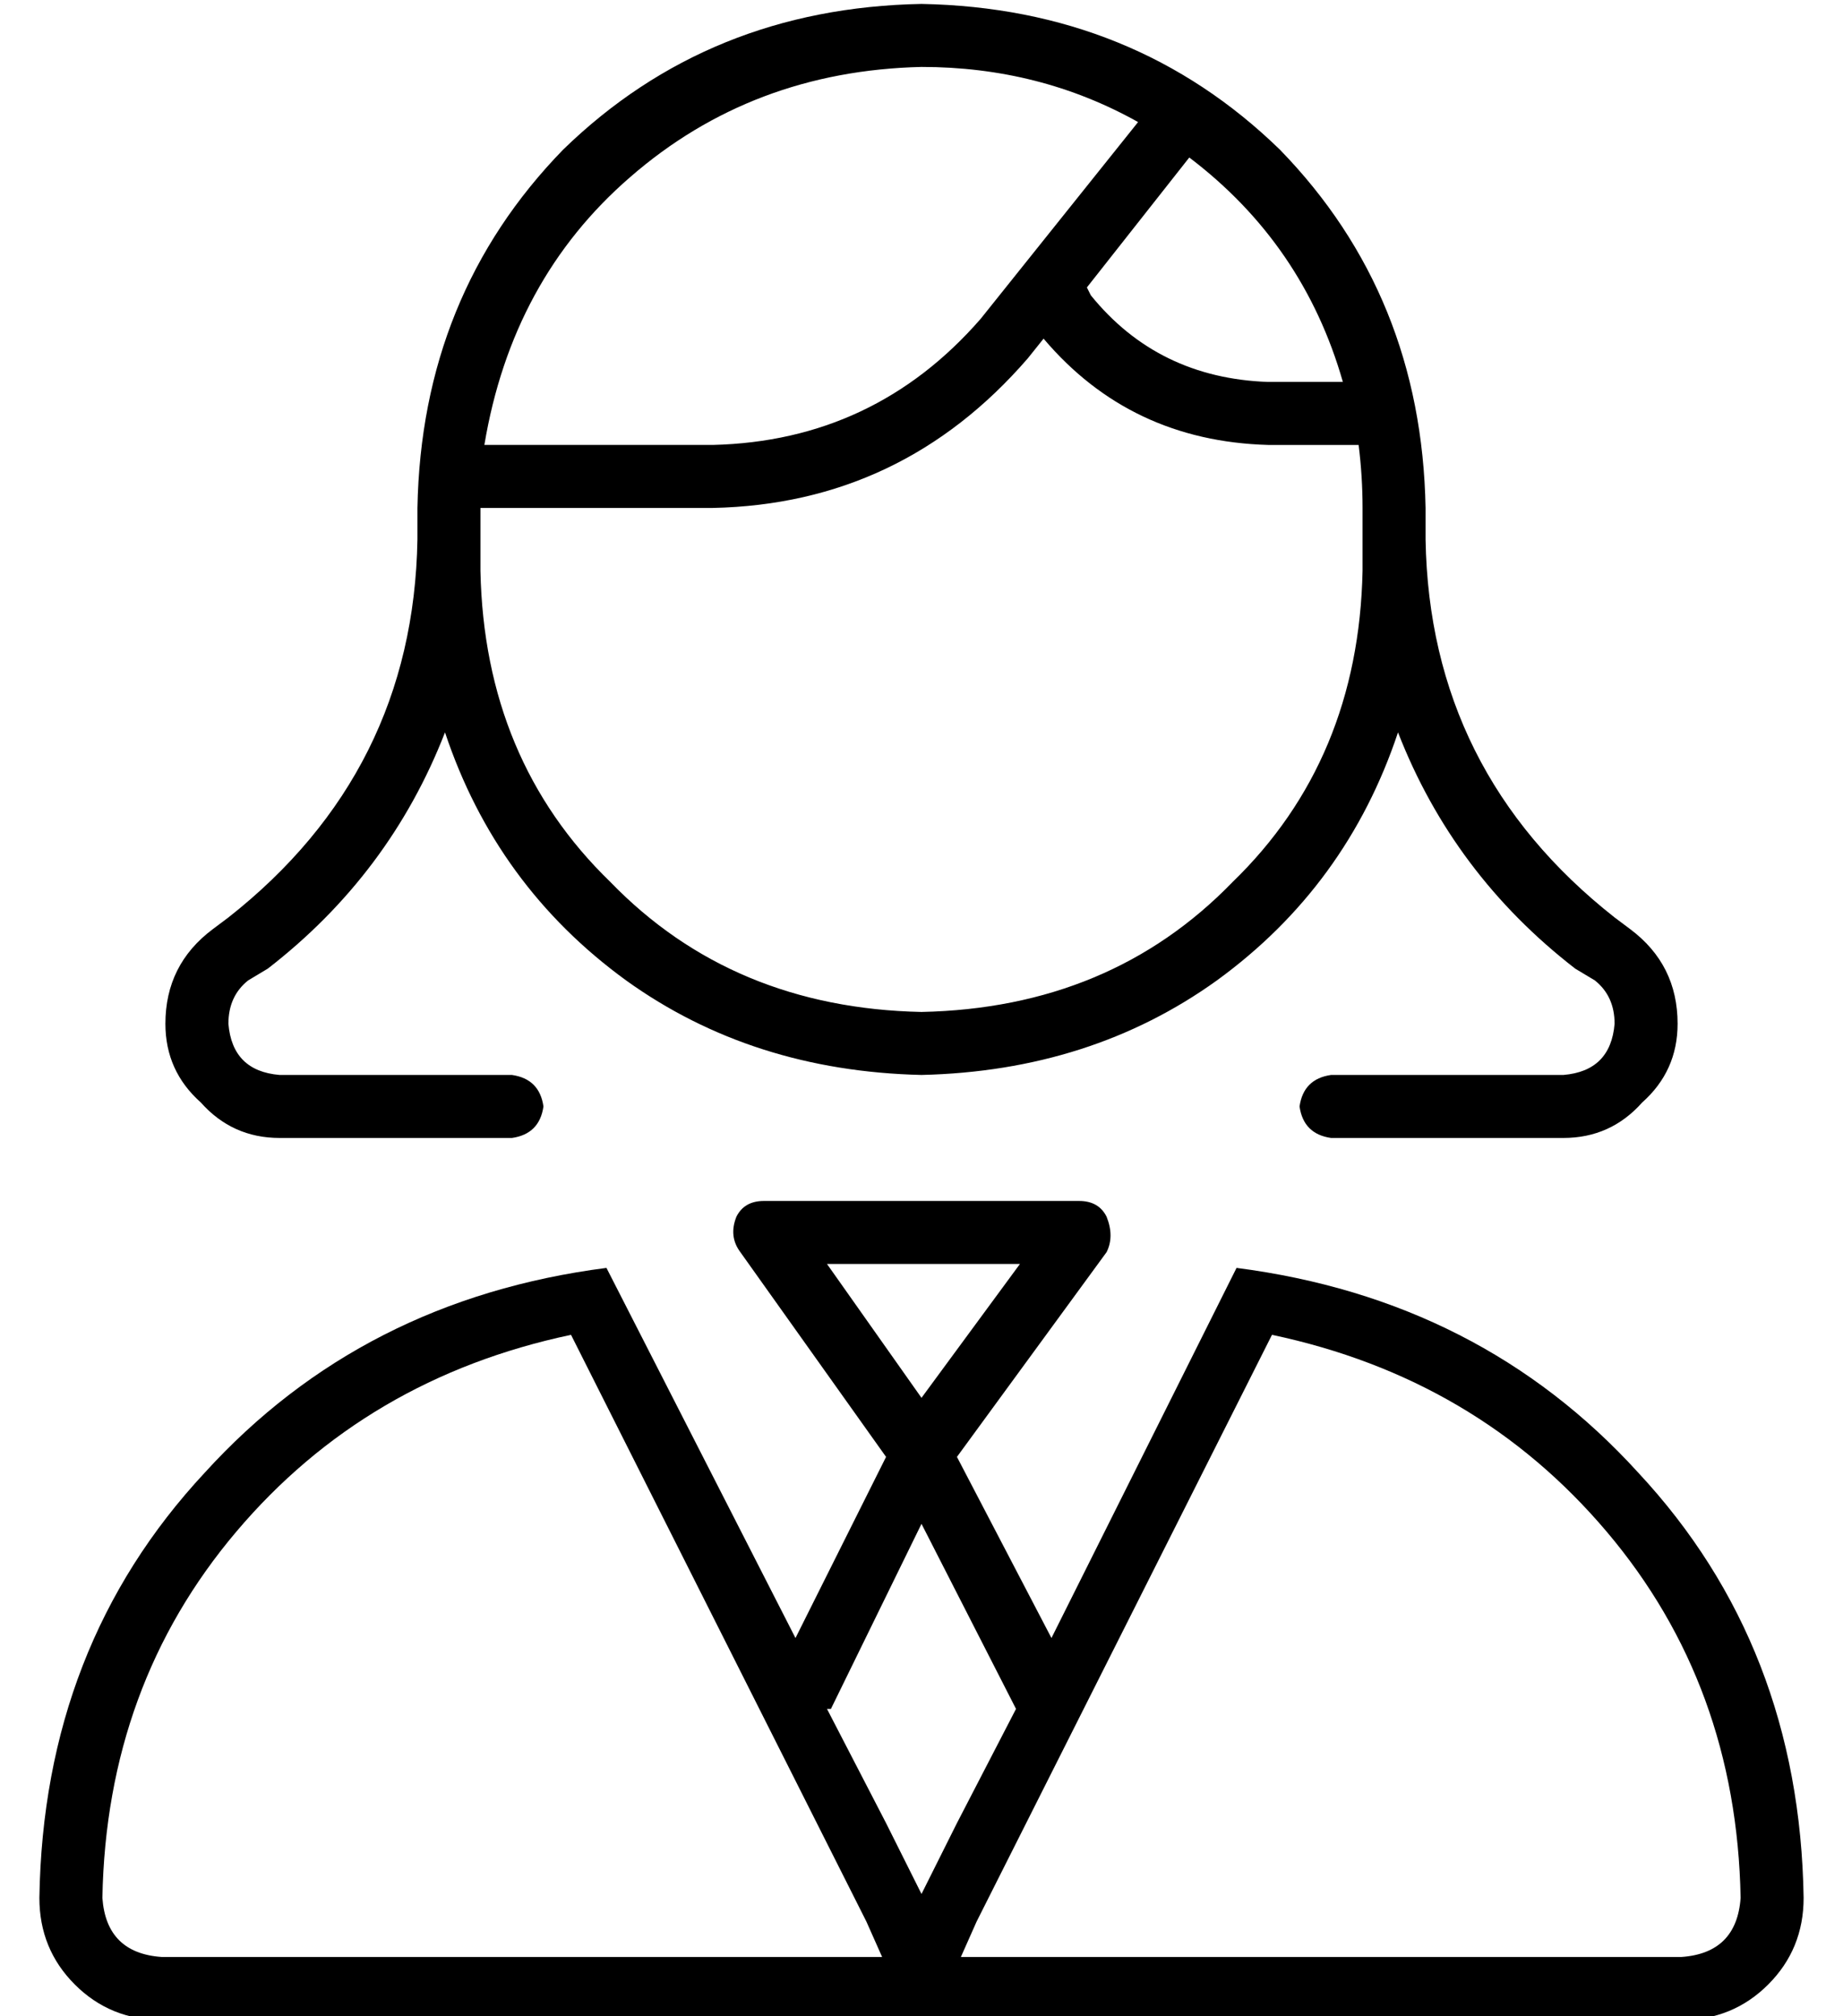 <?xml version="1.0" standalone="no"?>
<!DOCTYPE svg PUBLIC "-//W3C//DTD SVG 1.1//EN" "http://www.w3.org/Graphics/SVG/1.1/DTD/svg11.dtd" >
<svg xmlns="http://www.w3.org/2000/svg" xmlns:xlink="http://www.w3.org/1999/xlink" version="1.1" viewBox="-10 -40 468 512">
   <path fill="currentColor"
d="M336 105v-8v8v-8v-8v0q0 -8 -1 -16h-23v0q-35 -1 -57 -27l-4 5v0q-32 37 -80 38h-59v0v8v0v8v0q1 48 33 79q31 32 79 33q48 -1 79 -33q32 -31 33 -79v0zM292 0l-26 33l26 -33l-26 33l1 2v0q17 21 45 22h19v0q-10 -35 -39 -57v0zM113 73h58h-58h58q41 -1 68 -32l40 -50v0
q-25 -14 -55 -14q-43 1 -74 28q-30 26 -37 68v0zM390 206q-31 -24 -45 -60q-13 39 -46 63q-32 23 -75 24q-43 -1 -75 -24q-33 -24 -46 -63q-14 36 -45 60l-5 3v0q-5 4 -5 11q1 12 13 13h59v0q7 1 8 8q-1 7 -8 8h-59v0q-12 0 -20 -9q-9 -8 -9 -20q0 -15 12 -24l4 -3v0
q47 -37 48 -96v-8v0q1 -54 37 -91q37 -36 91 -37q54 1 91 37q36 37 37 91v8v0q1 59 48 96l4 3v0q12 9 12 24q0 12 -9 20q-8 9 -20 9h-59v0q-7 -1 -8 -8q1 -7 8 -8h59v0q12 -1 13 -13q0 -7 -5 -11l-5 -3v0zM177 269q2 -4 7 -4h80v0q5 0 7 4q2 5 0 9l-38 52v0l24 46v0l47 -94
v0q62 8 102 52q41 44 42 108q0 13 -9 22t-22 9h-191h-195q-13 0 -22 -9t-9 -22q1 -64 42 -108q40 -44 102 -52l48 94v0l23 -46v0l-37 -52v0q-3 -4 -1 -9v0zM200 281l24 34l-24 -34l24 34l25 -34v0h-49v0zM210 448l-75 -149l75 149l-75 -149q-52 11 -85 50t-34 93q1 14 15 15
h183v0l-4 -9v0zM200 394l15 29l-15 -29l15 29l9 18v0l9 -18v0l15 -29v0l-24 -47v0l-23 47h-1zM432 442q-1 -54 -34 -93v0v0q-33 -39 -85 -50l-75 149v0l-4 9v0h183v0q14 -1 15 -15v0z" />
</svg>
